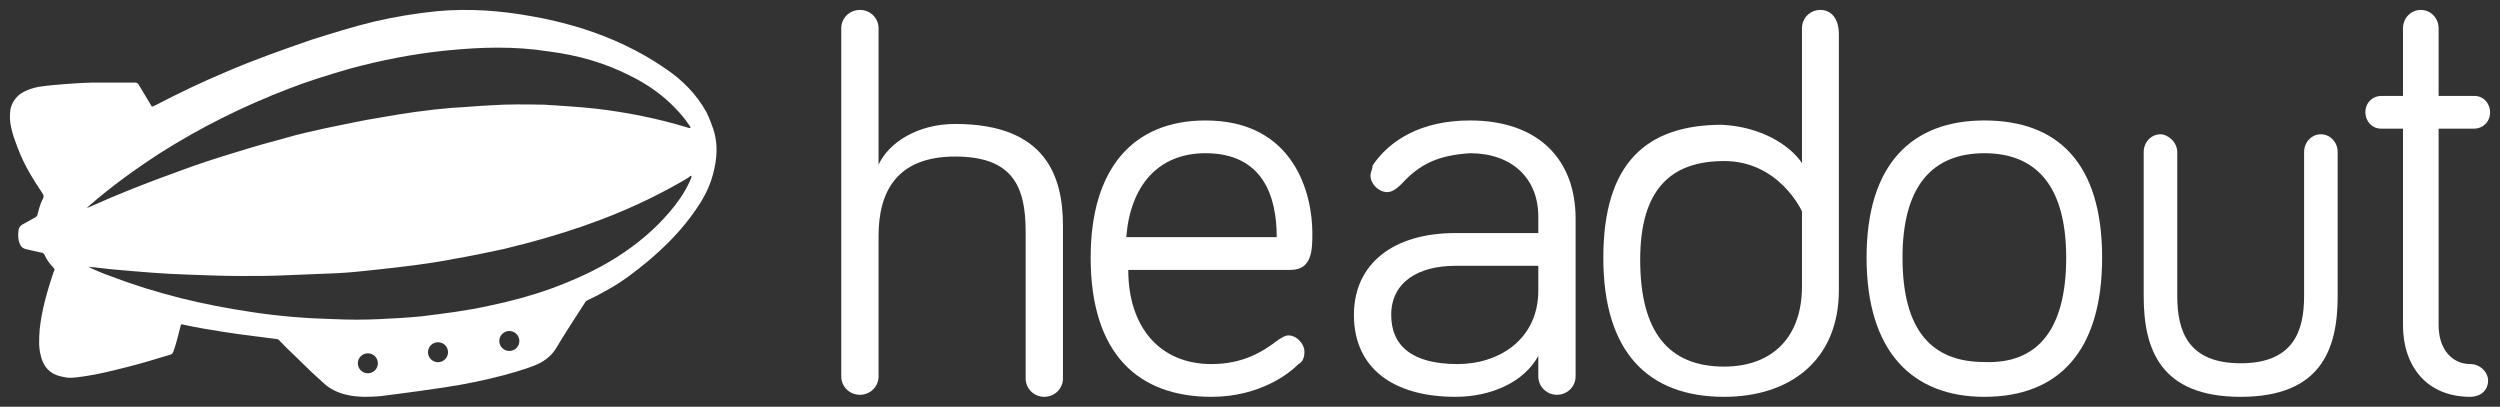 <?xml version="1.0" encoding="UTF-8"?>
<svg width="252px" height="41px" viewBox="0 0 252 41" version="1.1" xmlns="http://www.w3.org/2000/svg" xmlns:xlink="http://www.w3.org/1999/xlink">
    <rect x="0" y="0" width="252" height="41" fill="#333333" stroke="none"/>
    <!-- Generator: Sketch 47.1 (45422) - http://www.bohemiancoding.com/sketch -->
    <title>Headout New Logo_Horizontal White</title>
    <desc>Created with Sketch.</desc>
    <defs></defs>
    <g id="Page-1" stroke="none" stroke-width="1" fill="none" fill-rule="evenodd">
        <g id="Headout-New-Logo_Horizontal-White" fill-rule="nonzero" fill="#FFFFFF">
            <g id="Group-2-Copy-5" transform="translate(1, 1)">
                <path d="M241.221,1.857 C241.221,0.825 242.019,0 243.017,0 C244.014,0 244.812,0.825 244.812,1.857 L244.812,8.667 L248.404,8.667 C249.401,8.667 250,9.492 250,10.317 C250,11.349 249.202,11.968 248.404,11.968 L244.812,11.968 L244.812,31.778 C244.812,34.254 246.209,35.698 248.005,35.698 C249.002,35.698 249.8,36.524 249.8,37.349 C249.8,38.381 249.002,39 248.005,39 C243.615,39 241.221,35.905 241.221,31.778 L241.221,11.968 L239.026,11.968 C238.029,11.968 237.43,11.143 237.43,10.317 C237.43,9.286 238.228,8.667 239.026,8.667 L241.221,8.667 L241.221,1.857 Z" id="XMLID_305_"></path>
                <path d="M218.468,14.327 L218.468,28.852 C218.468,32.434 219.596,35.617 224.86,35.617 C230.125,35.617 231.253,32.434 231.253,28.852 L231.253,14.327 C231.253,13.332 232.005,12.536 232.945,12.536 C233.885,12.536 234.637,13.332 234.637,14.327 L234.637,28.852 C234.637,34.224 232.945,39 224.86,39 C216.776,39 215.084,34.224 215.084,28.852 L215.084,14.327 C215.084,13.332 215.836,12.536 216.776,12.536 C217.528,12.536 218.468,13.332 218.468,14.327 Z" id="XMLID_307_"></path>
                <path d="M210.894,24.968 C210.894,34.46 206.467,39 199.022,39 C191.779,39 187.151,34.46 187.151,24.968 C187.151,15.476 191.779,11.143 199.022,11.143 C206.467,11.143 210.894,15.476 210.894,24.968 Z M207.272,24.968 C207.272,17.746 204.254,14.444 199.022,14.444 C193.791,14.444 190.773,17.746 190.773,24.968 C190.773,32.397 193.791,35.492 199.022,35.492 C204.254,35.698 207.272,32.397 207.272,24.968 Z" id="XMLID_309_"></path>
                <path d="M180.641,15.438 L180.641,1.828 C180.641,0.812 181.467,0 182.499,0 C183.532,0 184.358,0.812 184.358,2.438 L184.358,28.234 C184.358,35.344 179.402,39 172.796,39 C165.157,39 160.615,34.531 160.615,24.984 C160.615,15.438 164.95,11.578 172.589,11.578 C176.512,11.781 179.402,13.609 180.641,15.438 Z M180.641,20.312 C180.641,20.312 178.37,15.234 172.796,15.234 C167.428,15.234 164.331,18.078 164.331,25.188 C164.331,32.5 167.221,35.953 172.796,35.953 C177.338,35.953 180.641,33.312 180.641,27.828 L180.641,20.312 Z" id="XMLID_333_"></path>
                <path d="M140.278,17.54 C139.652,18.159 139.234,18.365 138.816,18.365 C137.981,18.365 137.146,17.54 137.146,16.714 C137.146,16.302 137.354,16.095 137.354,15.683 C139.025,13.206 142.158,11.143 147.17,11.143 C154.062,11.143 157.821,15.063 157.821,21.048 L157.821,36.937 C157.821,37.968 156.986,38.794 155.942,38.794 C154.897,38.794 154.062,37.968 154.062,36.937 L154.062,34.873 C152.6,37.556 149.259,39 145.708,39 C139.443,39 135.475,36.111 135.475,30.746 C135.475,25.587 139.443,22.492 145.708,22.492 L154.062,22.492 L154.062,20.841 C154.062,16.921 151.347,14.444 147.17,14.444 C144.037,14.651 142.158,15.476 140.278,17.54 Z M154.062,28.27 L154.062,25.794 L145.708,25.794 C141.949,25.794 139.234,27.444 139.234,30.746 C139.234,33.841 141.323,35.698 145.917,35.698 C150.094,35.698 154.062,33.222 154.062,28.27 Z" id="XMLID_319_"></path>
                <path d="M120.511,11.143 C129.489,11.143 131.285,18.571 131.285,22.492 C131.285,24.143 131.285,26.206 129.09,26.206 L112.729,26.206 C112.729,31.984 115.922,35.698 121.109,35.698 C124.302,35.698 126.297,34.46 127.893,33.222 C128.292,33.016 128.492,32.81 128.891,32.81 C129.689,32.81 130.487,33.635 130.487,34.46 C130.487,35.079 130.287,35.492 129.888,35.698 C129.09,36.524 126.097,39 121.109,39 C113.727,39 108.939,34.667 108.939,24.968 C108.939,16.095 113.128,11.143 120.511,11.143 Z M120.511,14.444 C115.722,14.444 112.929,17.746 112.53,22.905 L127.694,22.905 C127.694,18.778 126.297,14.444 120.511,14.444 Z" id="XMLID_326_"></path>
                <path d="M106.145,21.758 L106.145,37.153 C106.145,38.179 105.31,39 104.266,39 C103.221,39 102.386,38.179 102.386,37.153 L102.386,22.374 C102.386,17.858 101.133,14.779 95.285,14.779 C89.438,14.779 87.558,18.268 87.558,22.784 L87.558,36.947 C87.558,37.974 86.723,38.795 85.678,38.795 C84.634,38.795 83.799,37.974 83.799,36.947 L83.799,1.847 C83.799,0.821 84.634,0 85.678,0 C86.723,0 87.558,0.821 87.558,1.847 L87.558,15.6 C88.602,13.342 91.526,11.495 95.285,11.495 C104.474,11.495 106.145,16.832 106.145,21.758 Z" id="XMLID_329_"></path>
                <path d="M43.673,38.068 C39.132,38.73 39.476,38.644 37.342,38.932 C36.4,39.013 35.072,39.076 33.902,38.788 C33.007,38.572 32.25,38.212 31.562,37.564 C29.789,35.98 29.207,35.298 27.968,34.146 C27.762,33.93 27.502,33.676 27.227,33.389 C27.089,33.245 27.072,33.208 26.883,33.173 C26.693,33.137 23.304,32.741 21.515,32.453 C20.139,32.237 18.831,32.021 17.524,31.733 C17.249,31.661 17.249,31.661 17.18,31.949 C16.973,32.813 16.767,33.604 16.492,34.396 C16.423,34.612 16.354,34.684 16.148,34.756 C14.703,35.188 13.326,35.62 11.881,35.98 C10.436,36.34 9.06,36.7 7.615,36.916 C6.995,36.988 6.376,37.132 5.757,37.06 C5.344,36.988 4.862,36.916 4.449,36.7 C3.761,36.34 3.348,35.764 3.142,34.972 C2.867,34.036 2.935,33.101 3.004,32.165 C3.211,30.221 3.761,28.349 4.38,26.477 C4.414,26.406 4.38,26.477 4.449,26.333 C4.518,26.189 4.518,26.117 4.38,25.973 C4.036,25.613 3.692,25.181 3.486,24.677 C3.417,24.533 3.279,24.461 3.142,24.461 C2.591,24.317 2.11,24.245 1.559,24.101 C1.353,24.029 1.215,23.957 1.077,23.741 C0.802,23.237 0.802,22.733 0.871,22.157 C0.94,21.941 1.009,21.797 1.215,21.653 C1.628,21.437 2.11,21.149 2.523,20.933 C2.66,20.861 2.798,20.717 2.798,20.573 C2.935,19.998 3.073,19.494 3.348,18.99 C3.417,18.774 3.417,18.702 3.279,18.486 C2.316,17.046 1.421,15.606 0.802,13.95 C0.527,13.23 0.252,12.51 0.114,11.79 C-0.024,11.214 -0.024,10.638 0.045,10.062 C0.183,9.414 0.458,8.982 0.94,8.55 C1.49,8.118 2.352,7.847 2.867,7.758 C3.918,7.603 4.725,7.542 5.619,7.47 C6.514,7.398 7.797,7.326 8.234,7.326 C8.672,7.326 10.711,7.326 11.881,7.326 C12.156,7.326 12.363,7.326 12.638,7.326 C12.776,7.326 12.913,7.398 12.982,7.542 C13.395,8.19 13.739,8.838 14.152,9.486 C14.295,9.694 14.221,9.846 14.634,9.63 C16.973,8.406 19.382,7.254 21.79,6.247 C24.612,5.023 27.502,4.015 30.392,3.007 C32.457,2.359 34.521,1.711 36.585,1.207 C38.719,0.703 40.921,0.343 43.054,0.127 C46.219,-0.161 49.385,0.055 52.55,0.631 C54.271,0.919 55.991,1.351 57.642,1.855 C60.601,2.791 63.423,4.087 66.038,5.887 C67.758,7.038 69.203,8.478 70.235,10.35 C70.511,10.926 70.717,11.502 70.924,12.078 C71.405,13.59 71.268,15.102 70.855,16.614 C70.511,17.91 69.891,19.062 69.134,20.142 C67.758,22.157 66.107,23.813 64.317,25.325 C63.01,26.405 61.703,27.413 60.257,28.205 C59.638,28.565 58.95,28.925 58.331,29.213 C58.124,29.285 57.987,29.429 57.918,29.573 C56.954,31.085 55.991,32.525 55.096,34.036 C54.683,34.756 54.064,35.26 53.376,35.62 C52.275,36.196 48.214,37.407 43.673,38.068 Z M36.08,36.626 C36.638,36.626 37.09,36.176 37.09,35.62 C37.09,35.064 36.638,34.614 36.08,34.614 C35.521,34.614 35.069,35.064 35.069,35.62 C35.069,36.176 35.521,36.626 36.08,36.626 Z M43.151,35.511 C43.709,35.511 44.162,35.061 44.162,34.505 C44.162,33.949 43.709,33.498 43.151,33.498 C42.593,33.498 42.14,33.949 42.14,34.505 C42.14,35.061 42.593,35.511 43.151,35.511 Z M50.34,34.377 C50.898,34.377 51.351,33.927 51.351,33.371 C51.351,32.815 50.898,32.364 50.34,32.364 C49.782,32.364 49.329,32.815 49.329,33.371 C49.329,33.927 49.782,34.377 50.34,34.377 Z M68.498,17.351 C68.554,17.223 68.763,16.801 68.694,16.731 C68.624,16.66 68.425,16.899 68.259,16.983 C63.811,19.62 59.031,21.545 54.052,22.97 C52.592,23.398 51.198,23.755 49.737,24.111 C48.078,24.467 46.352,24.824 44.692,25.109 C42.169,25.608 39.58,25.893 36.991,26.178 C35.664,26.321 34.402,26.463 33.075,26.535 C31.282,26.606 29.556,26.677 27.764,26.748 C26.303,26.82 24.843,26.82 23.382,26.82 C21.523,26.82 19.731,26.748 17.872,26.677 C15.482,26.606 13.026,26.392 10.636,26.178 C9.707,26.107 8.844,25.964 7.914,25.893 C7.981,25.964 9.441,26.606 10.105,26.82 C14.752,28.602 19.532,29.742 24.378,30.455 C27.166,30.883 29.888,31.097 32.676,31.168 C34.203,31.239 35.73,31.239 37.257,31.168 C38.651,31.097 40.111,31.025 41.506,30.883 C43.829,30.598 46.086,30.312 48.343,29.814 C50.401,29.386 52.526,28.816 54.517,28.103 C56.841,27.247 59.098,26.249 61.222,24.895 C63.214,23.612 64.94,22.186 66.467,20.404 C67.263,19.478 67.967,18.492 68.498,17.351 Z M68.333,11.864 C68.476,11.899 68.564,11.94 68.599,11.869 C68.642,11.824 68.461,11.612 68.424,11.554 C68.055,10.972 67.562,10.426 67.105,9.943 C65.801,8.575 64.293,7.519 62.647,6.699 C59.949,5.307 57.174,4.546 54.259,4.178 C50.882,3.644 47.494,3.744 44.102,4.08 C40.71,4.417 37.379,5.071 34.11,5.964 C32.107,6.562 30.105,7.16 28.166,7.918 C23.621,9.659 19.268,11.799 15.038,14.495 C12.553,16.114 10.2,17.814 7.975,19.754 C7.906,19.808 7.848,19.884 7.758,19.98 C7.859,19.922 7.924,19.91 8.051,19.85 C10.929,18.555 13.859,17.403 16.798,16.346 C18.803,15.59 20.874,14.914 22.876,14.316 C24.545,13.791 26.146,13.344 27.814,12.898 C29.082,12.524 30.415,12.231 31.748,11.938 C33.613,11.574 35.48,11.132 37.344,10.848 C39.742,10.415 42.205,10.062 44.599,9.867 C45.861,9.81 47.191,9.674 48.454,9.617 C50.249,9.49 52.041,9.522 53.899,9.554 C55.624,9.663 57.415,9.774 59.138,9.962 C62.252,10.333 65.295,10.94 68.333,11.864 Z" id="Combined-Shape"></path>
            </g>
        </g>
    </g>
</svg>